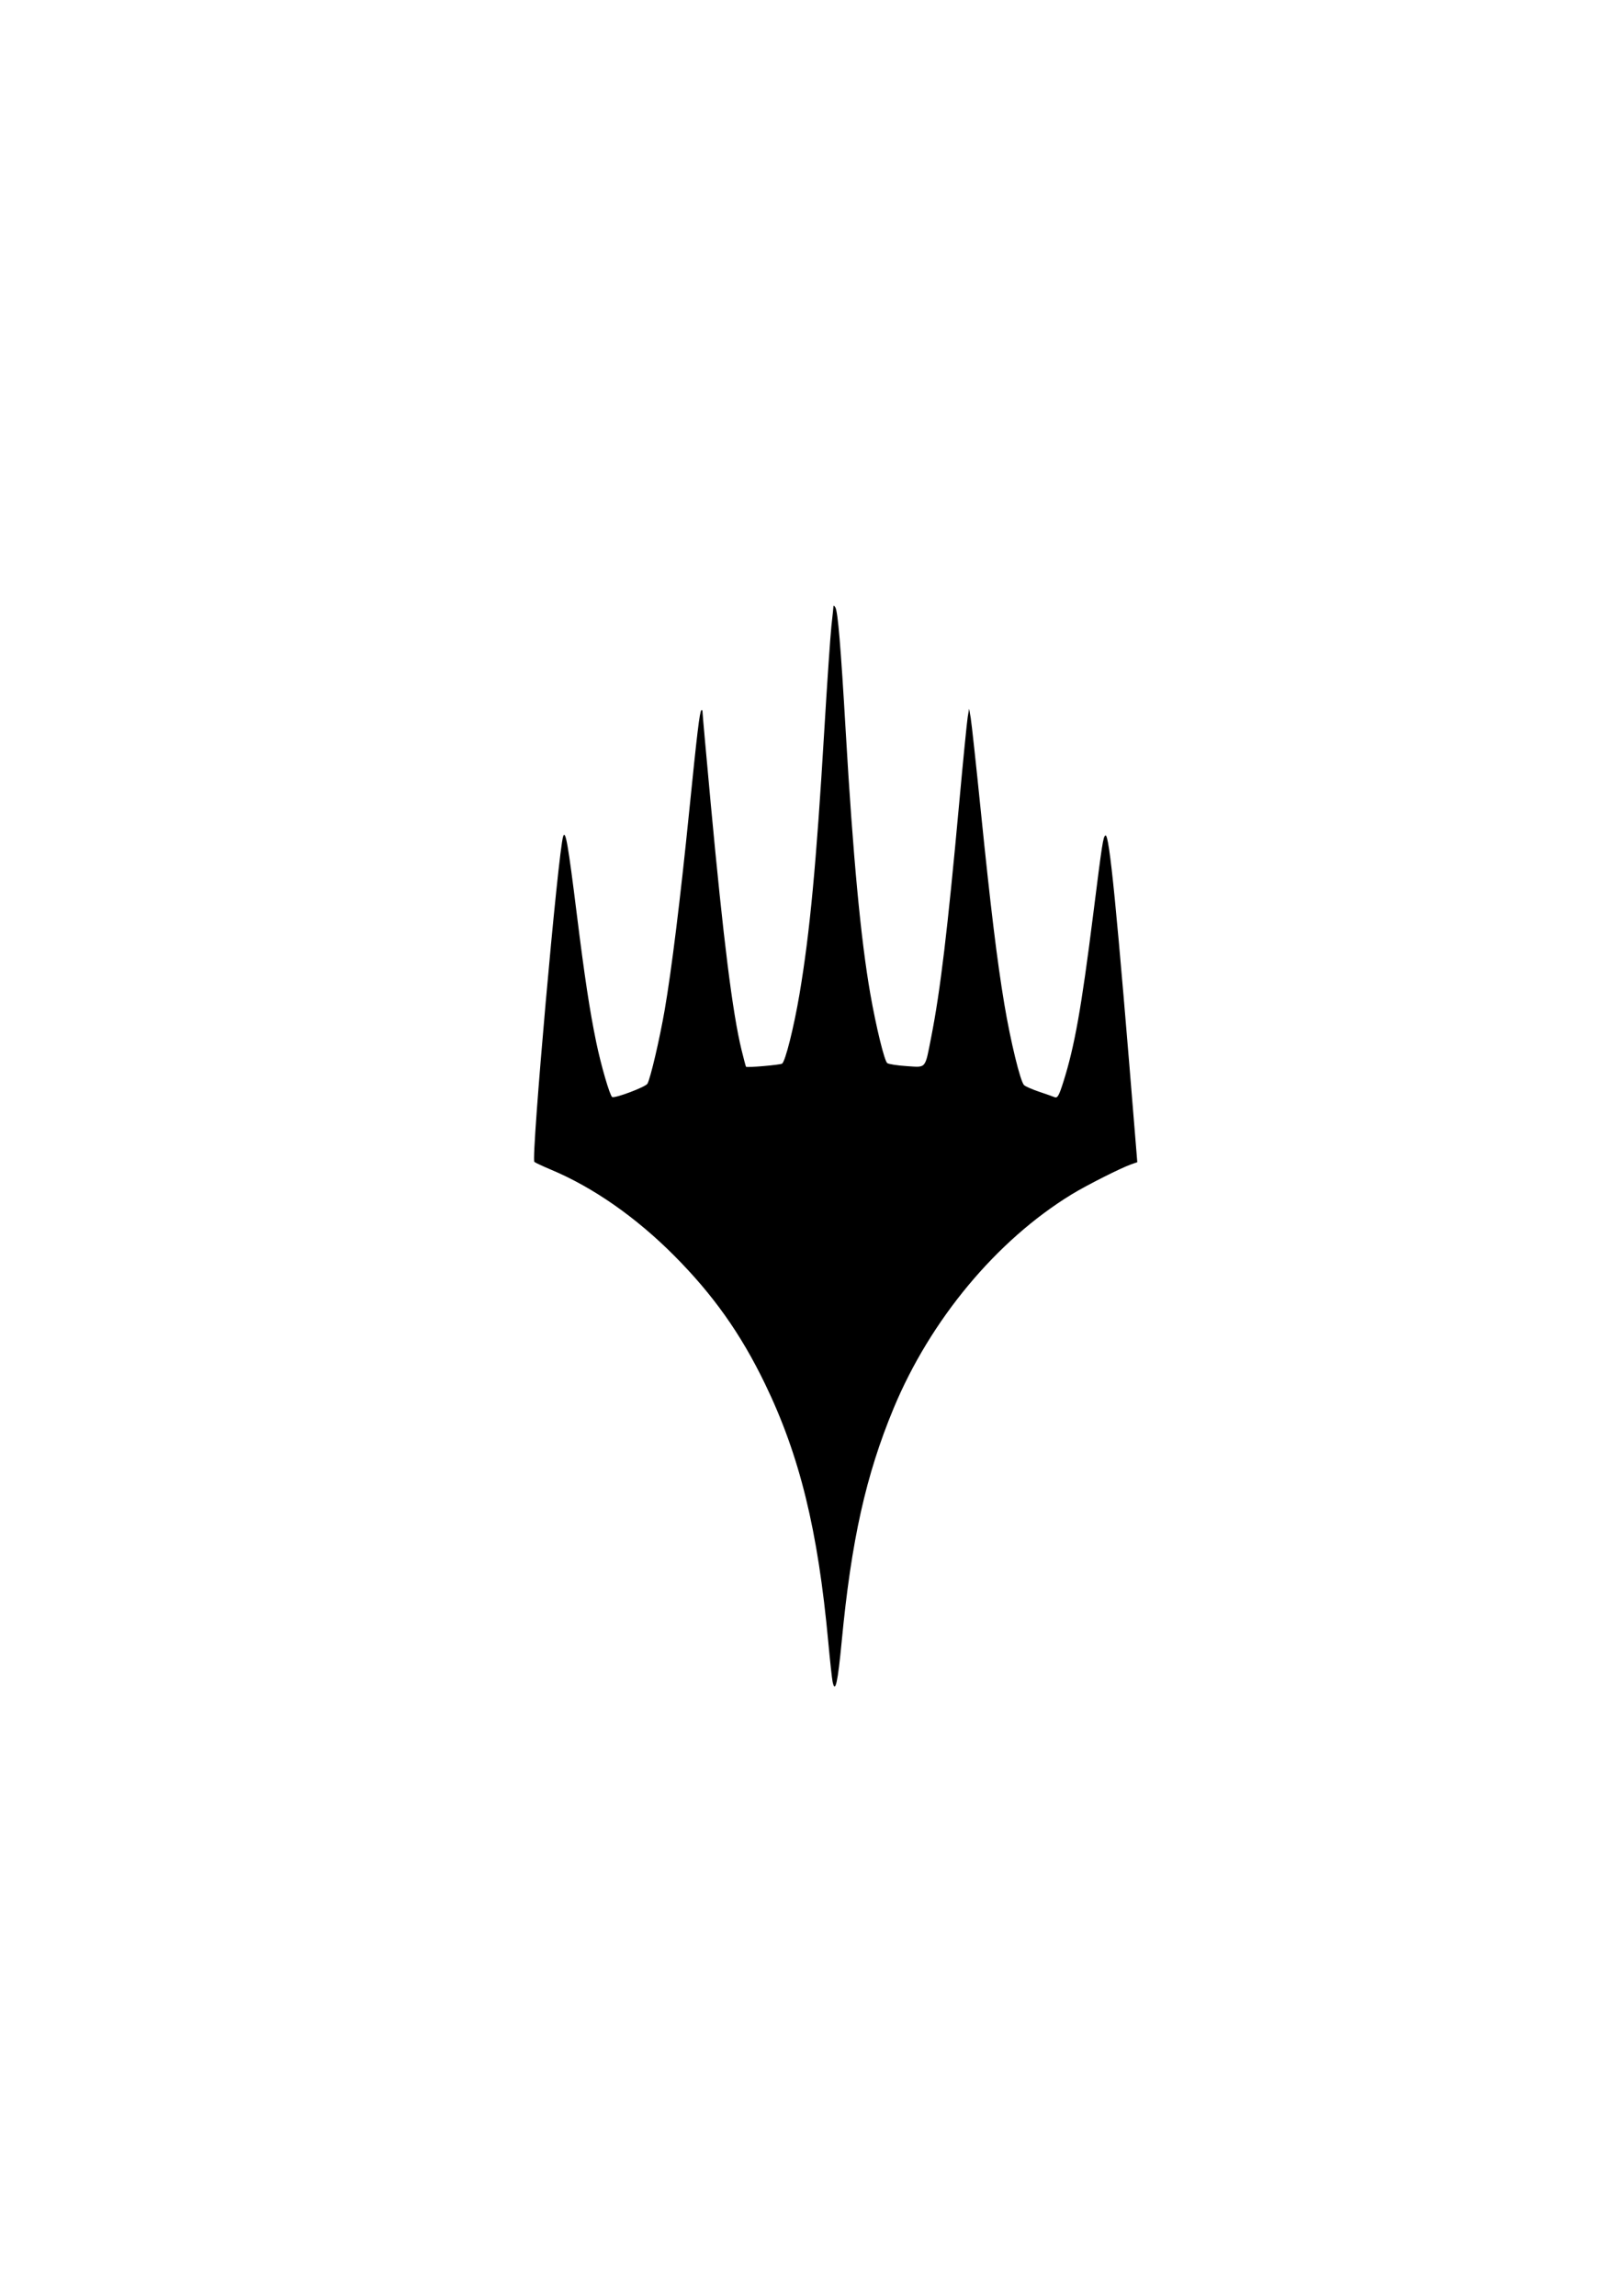 <?xml version="1.0" encoding="UTF-8" standalone="no"?>
<svg
   xmlns:dc="http://purl.org/dc/elements/1.1/"
   xmlns:cc="http://creativecommons.org/ns#"
   xmlns:rdf="http://www.w3.org/1999/02/22-rdf-syntax-ns#"
   xmlns:svg="http://www.w3.org/2000/svg"
   xmlns="http://www.w3.org/2000/svg"
   xmlns:sodipodi="http://sodipodi.sourceforge.net/DTD/sodipodi-0.dtd"
   xmlns:inkscape="http://www.inkscape.org/namespaces/inkscape"
   sodipodi:docname="planeswalker.svg"
   inkscape:version="1.0 (4035a4fb49, 2020-05-01)"
   id="svg8"
   version="1.1"
   viewBox="0 0 210 297"
   height="297mm"
   width="210mm">
  <defs
     id="defs2" />
  <sodipodi:namedview
     inkscape:window-maximized="0"
     inkscape:window-y="38"
     inkscape:window-x="38"
     inkscape:window-height="997"
     inkscape:window-width="1624"
     showgrid="false"
     inkscape:document-rotation="0"
     inkscape:current-layer="layer1"
     inkscape:document-units="mm"
     inkscape:cy="560"
     inkscape:cx="400"
     inkscape:zoom="0.35"
     inkscape:pageshadow="2"
     inkscape:pageopacity="0.0"
     borderopacity="1.0"
     bordercolor="#666666"
     pagecolor="#ffffff"
     id="base" />
  <g
     id="layer1"
     inkscape:groupmode="layer"
     inkscape:label="Layer 1">
    <path
       id="path847"
       d="m 107.733,217.58 c -0.086,-0.415 -0.338,-2.718 -0.559,-5.119 -1.34,-14.545 -3.698,-24.164 -8.204,-33.47 -3.13,-6.463 -6.698,-11.494 -11.752,-16.569 -4.93,-4.95 -10.465,-8.813 -15.894,-11.093 -1.091,-0.458 -2.074,-0.917 -2.183,-1.019 -0.445,-0.416 3.099,-40.42 3.733,-42.134 0.306,-0.828 0.627,1.014 1.758,10.093 1.019,8.185 1.663,12.427 2.509,16.536 0.614,2.98 1.76,6.921 2.069,7.112 0.331,0.205 4.327,-1.301 4.561,-1.719 0.396,-0.708 1.562,-5.692 2.23,-9.527 0.88,-5.059 2.039,-14.446 3.18,-25.765 1.023,-10.143 1.344,-12.807 1.572,-13.035 0.083,-0.083 0.15,0.038 0.15,0.267 0,0.23 0.479,5.578 1.065,11.884 1.637,17.619 2.817,27.042 3.984,31.82 0.282,1.153 0.542,2.126 0.577,2.162 0.132,0.132 4.391,-0.237 4.661,-0.403 0.419,-0.259 1.531,-4.698 2.262,-9.021 1.333,-7.893 2.17,-16.795 3.197,-33.993 0.373,-6.257 0.793,-12.389 0.931,-13.626 0.139,-1.237 0.257,-2.368 0.262,-2.514 0.006,-0.146 0.117,-0.082 0.248,0.141 0.324,0.553 0.698,5.035 1.336,15.999 0.942,16.189 1.953,26.978 3.186,33.999 0.754,4.293 1.821,8.654 2.189,8.944 0.171,0.135 1.301,0.311 2.51,0.389 2.588,0.169 2.352,0.449 3.185,-3.787 1.176,-5.981 2.099,-13.695 3.607,-30.153 0.513,-5.603 1.014,-10.663 1.112,-11.245 l 0.179,-1.058 0.205,1.191 c 0.113,0.655 0.695,6.013 1.293,11.906 1.282,12.629 2.12,19.515 3.058,25.127 0.804,4.81 2.077,10.036 2.554,10.478 0.185,0.172 1.05,0.552 1.923,0.846 0.873,0.294 1.788,0.616 2.032,0.716 0.369,0.151 0.562,-0.19 1.133,-1.995 1.446,-4.577 2.325,-9.508 3.842,-21.545 1.185,-9.405 1.298,-10.137 1.592,-10.319 0.509,-0.315 1.446,9.179 3.926,39.786 l 0.201,2.48 -0.776,0.271 c -1.327,0.463 -5.775,2.707 -7.716,3.894 -9.716,5.939 -18.29,16.242 -23.045,27.692 -3.582,8.624 -5.469,17.095 -6.706,30.103 -0.511,5.367 -0.844,6.864 -1.176,5.273 z"
       style="fill:#000000;stroke-width:0.265" />
  </g>
</svg>

